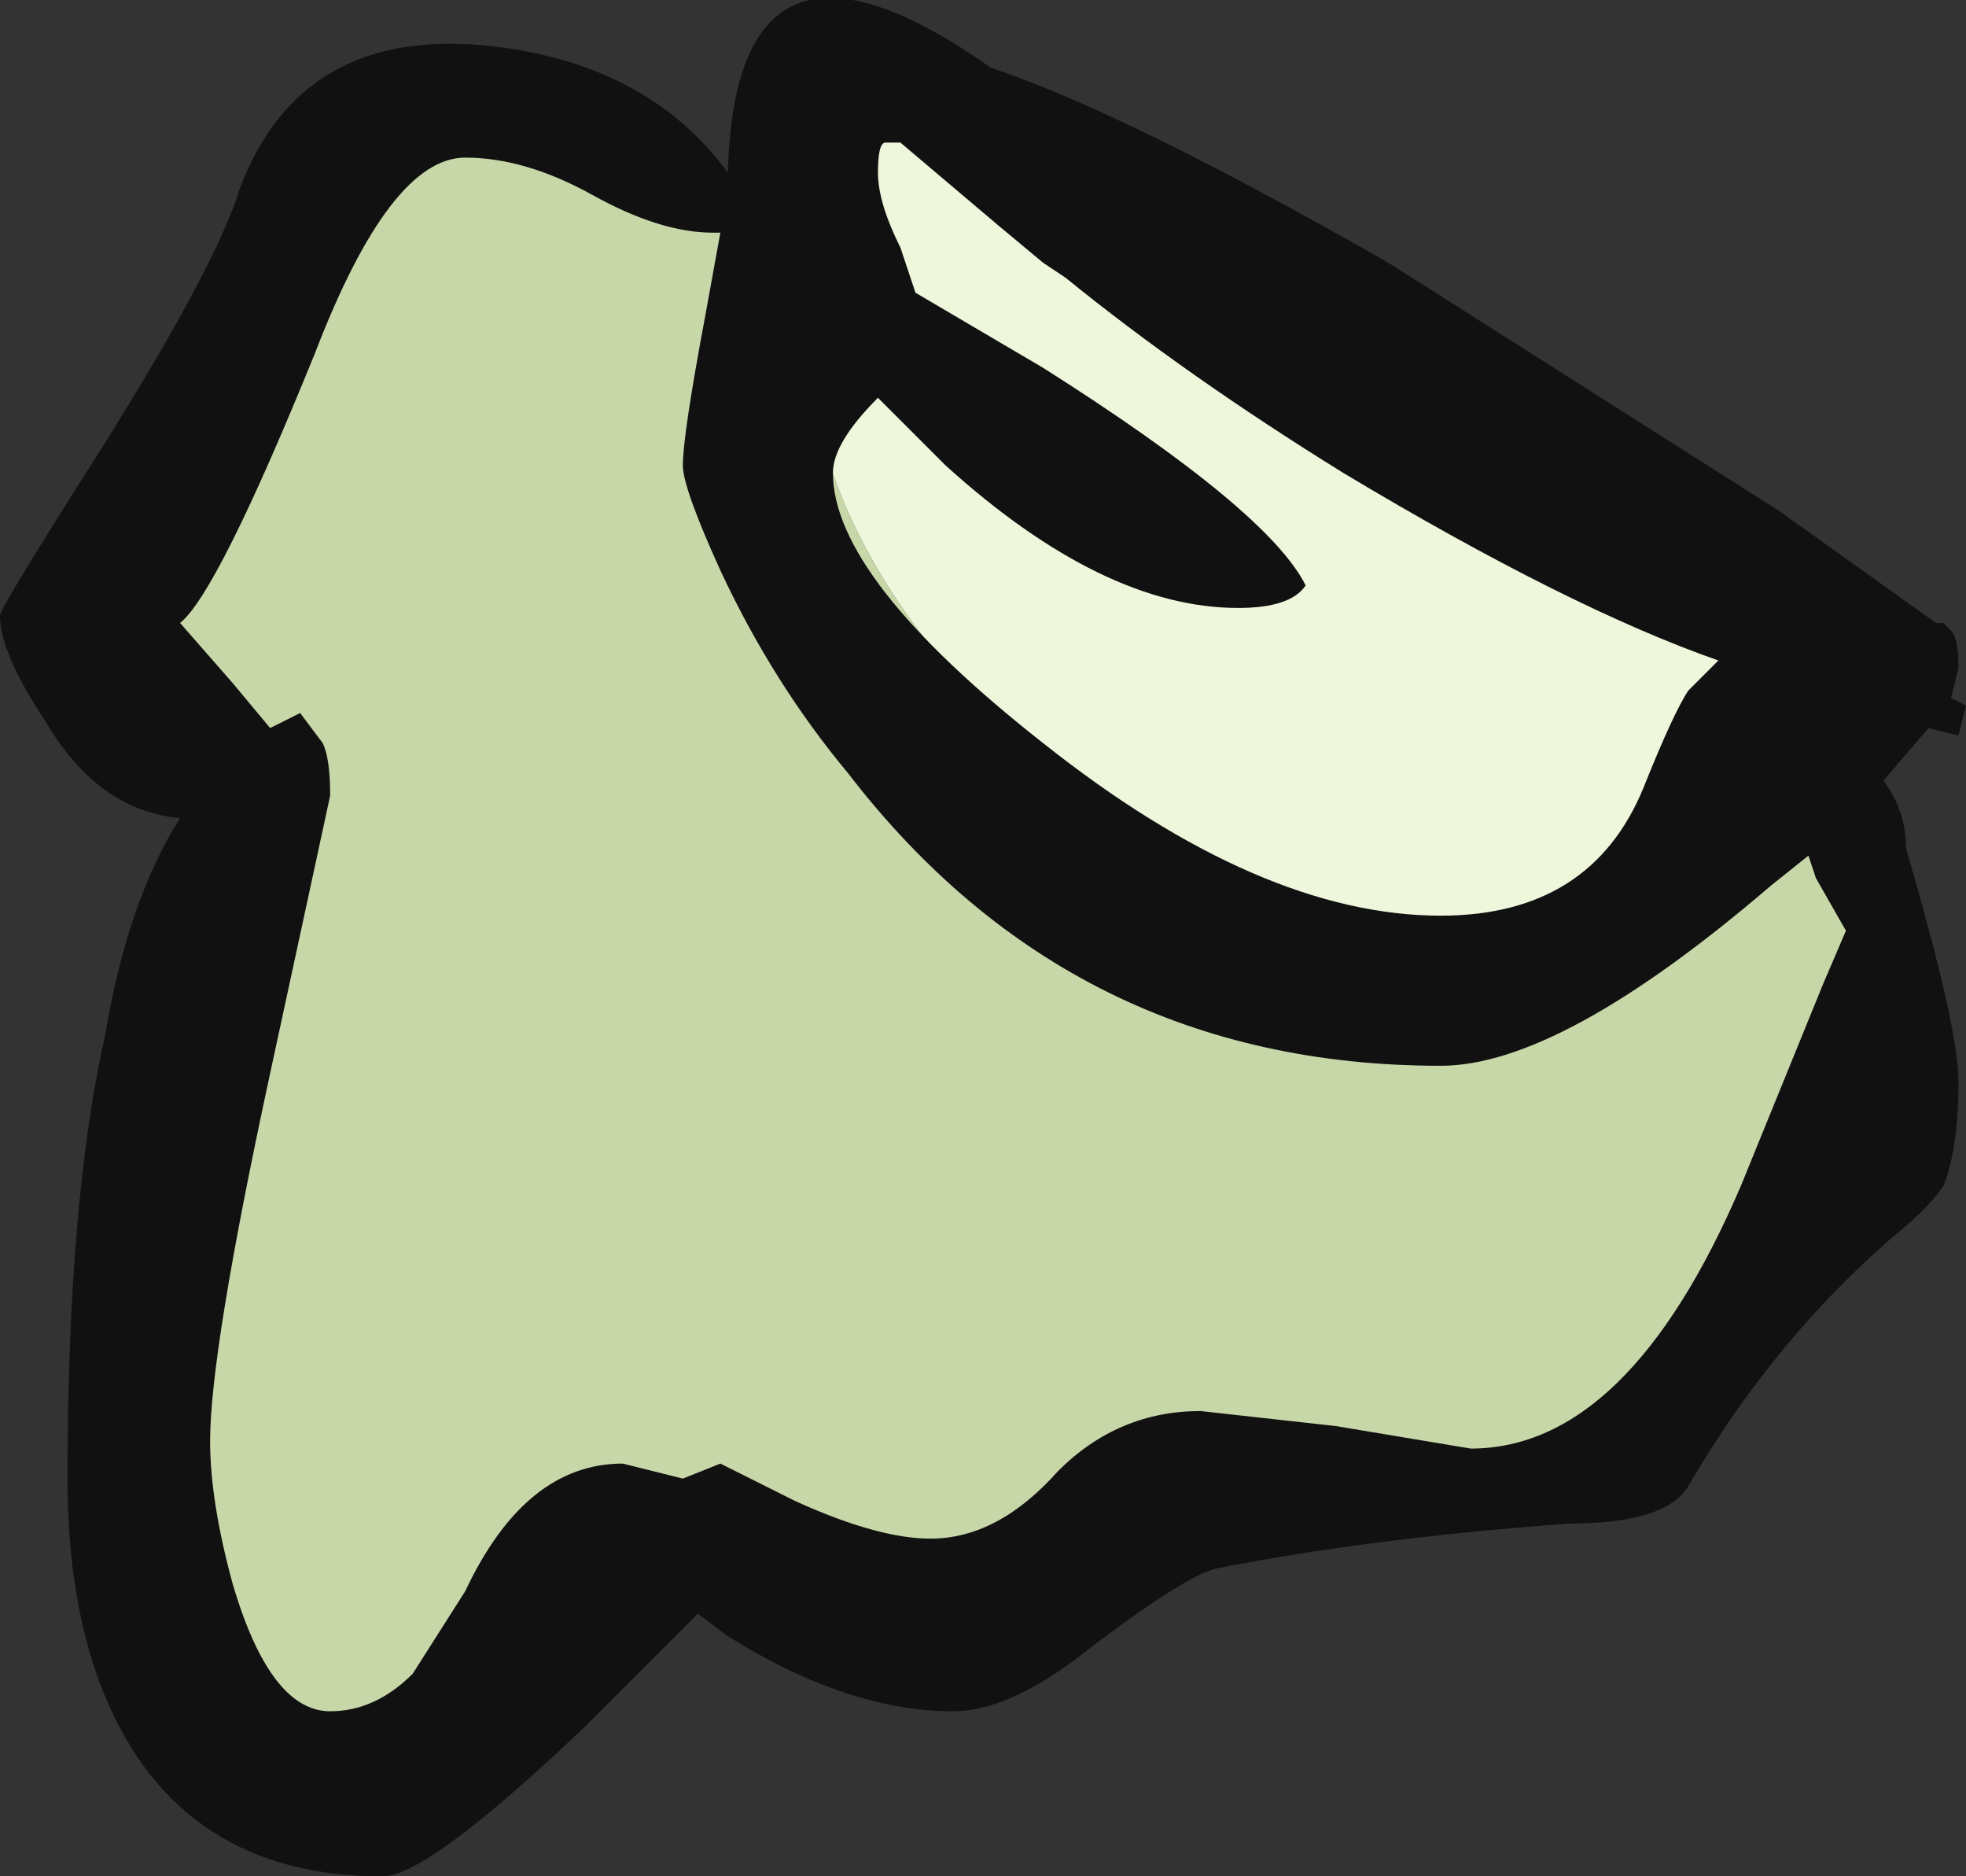 <?xml version="1.0" encoding="UTF-8" standalone="no"?>
<svg xmlns:ffdec="https://www.free-decompiler.com/flash" xmlns:xlink="http://www.w3.org/1999/xlink" ffdec:objectType="frame" height="87.5px" width="91.7px" xmlns="http://www.w3.org/2000/svg">
  <rect width="100%" height="100%" fill="#333333" stroke="none"/>
  <g transform="matrix(1.0, 0.0, 0.0, 1.0, 45.85, 43.75)">
    <use ffdec:characterId="1092" height="12.5" transform="matrix(7.0, 0.0, 0.0, 7.0, -45.85, -43.75)" width="13.1" xlink:href="#shape0"/>
  </g>
  <defs>
    <g id="shape0" transform="matrix(1.0, 0.0, 0.0, 1.0, 6.55, 6.25)">
      <path d="M4.2 3.45 L3.4 3.6 4.2 3.45 M2.25 3.55 L1.3 3.8 2.25 3.55 M-0.4 4.25 L-1.2 4.0 -0.4 4.25 M-1.8 3.75 L-1.9 3.75 -1.8 3.75 M-3.35 5.15 L-4.1 5.7 -5.05 4.9 -5.3 3.05 -5.15 4.2 Q-4.85 5.45 -4.2 5.45 L-3.35 5.15" fill="#cccccc" fill-rule="evenodd" stroke="none"/>
      <path d="M5.9 -0.7 L5.9 0.1 5.9 -0.7" fill="#999999" fill-rule="evenodd" stroke="none"/>
      <path d="M5.45 -1.15 L5.9 -0.7 5.9 0.1 4.2 3.45 3.4 3.6 2.25 3.55 1.3 3.8 -0.4 4.25 -1.2 4.0 -1.8 3.75 -1.9 3.75 -3.35 5.15 -4.2 5.45 Q-4.85 5.45 -5.15 4.2 L-5.3 3.05 -5.15 -1.3 -5.5 -2.05 -3.7 -5.5 -1.55 -4.95 -0.9 -5.25 -1.05 -3.25 Q-0.8 -2.4 -0.05 -1.6 1.4 0.05 3.9 0.05 L5.45 -1.15" fill="#c7d7a8" fill-rule="evenodd" stroke="none"/>
      <path d="M-0.9 -5.25 Q-0.8 -6.3 0.3 -5.4 L5.55 -1.45 5.45 -1.15 3.9 0.05 Q1.4 0.05 -0.05 -1.6 -0.8 -2.4 -1.05 -3.25 L-0.9 -5.25" fill="#eef7db" fill-rule="evenodd" stroke="none"/>
      <path d="M0.4 -4.5 L0.1 -4.75 -0.55 -5.3 -0.65 -5.3 Q-0.7 -5.3 -0.7 -5.1 -0.7 -4.9 -0.55 -4.6 L-0.45 -4.3 0.4 -3.8 Q1.9 -2.85 2.15 -2.35 2.05 -2.2 1.7 -2.2 0.8 -2.2 -0.25 -3.15 L-0.7 -3.6 Q-1.0 -3.3 -1.0 -3.1 -1.0 -2.4 0.4 -1.3 1.85 -0.15 3.05 -0.15 4.05 -0.15 4.4 -1.0 4.6 -1.5 4.7 -1.65 L4.9 -1.85 Q3.9 -2.2 2.4 -3.1 1.35 -3.75 0.55 -4.4 L0.4 -4.5 M2.7 -4.5 L5.3 -2.85 6.35 -2.1 6.4 -2.1 6.45 -2.05 Q6.5 -2.0 6.5 -1.8 L6.45 -1.6 6.55 -1.55 6.5 -1.35 6.3 -1.4 6.0 -1.05 Q6.15 -0.85 6.15 -0.6 6.5 0.6 6.5 0.95 6.5 1.4 6.4 1.65 6.3 1.8 6.05 2.0 5.25 2.7 4.7 3.65 4.55 3.9 3.9 3.9 2.55 4.0 1.55 4.2 1.35 4.25 0.75 4.7 0.2 5.15 -0.2 5.15 -0.9 5.15 -1.7 4.65 L-1.9 4.5 -2.65 5.25 Q-3.7 6.25 -4.0 6.25 -5.35 6.25 -5.85 5.05 -6.1 4.45 -6.1 3.6 -6.1 1.75 -5.85 0.65 -5.7 -0.25 -5.35 -0.8 -5.9 -0.85 -6.25 -1.45 -6.55 -1.9 -6.55 -2.15 -6.55 -2.2 -5.85 -3.3 -5.1 -4.5 -4.95 -5.0 -4.55 -6.05 -3.35 -5.95 -2.25 -5.85 -1.7 -5.1 -1.65 -7.0 0.05 -5.8 0.95 -5.5 2.7 -4.5 M5.25 -0.35 Q3.85 0.85 3.05 0.85 0.6 0.85 -0.9 -1.1 -1.4 -1.7 -1.75 -2.45 -2.0 -3.0 -2.0 -3.15 -2.0 -3.35 -1.85 -4.15 L-1.75 -4.7 -1.8 -4.7 Q-2.15 -4.7 -2.6 -4.95 -3.05 -5.2 -3.45 -5.2 -3.95 -5.2 -4.45 -3.9 -5.1 -2.3 -5.35 -2.1 L-5.0 -1.7 -4.75 -1.4 -4.55 -1.5 -4.4 -1.3 Q-4.35 -1.2 -4.35 -0.95 L-4.75 0.9 Q-5.15 2.75 -5.15 3.35 -5.15 3.75 -5.0 4.3 -4.75 5.15 -4.35 5.15 -4.05 5.15 -3.8 4.9 L-3.45 4.35 Q-3.05 3.5 -2.4 3.5 L-2.0 3.6 -1.75 3.5 -1.25 3.75 Q-0.7 4.0 -0.35 4.0 0.1 4.0 0.5 3.55 0.9 3.15 1.45 3.15 L2.35 3.25 3.25 3.4 Q4.3 3.4 5.05 1.65 L5.6 0.3 5.75 -0.05 5.55 -0.4 5.5 -0.55 5.25 -0.35" fill="#111111" fill-rule="evenodd" stroke="none"/>
    </g>
  </defs>
</svg>
